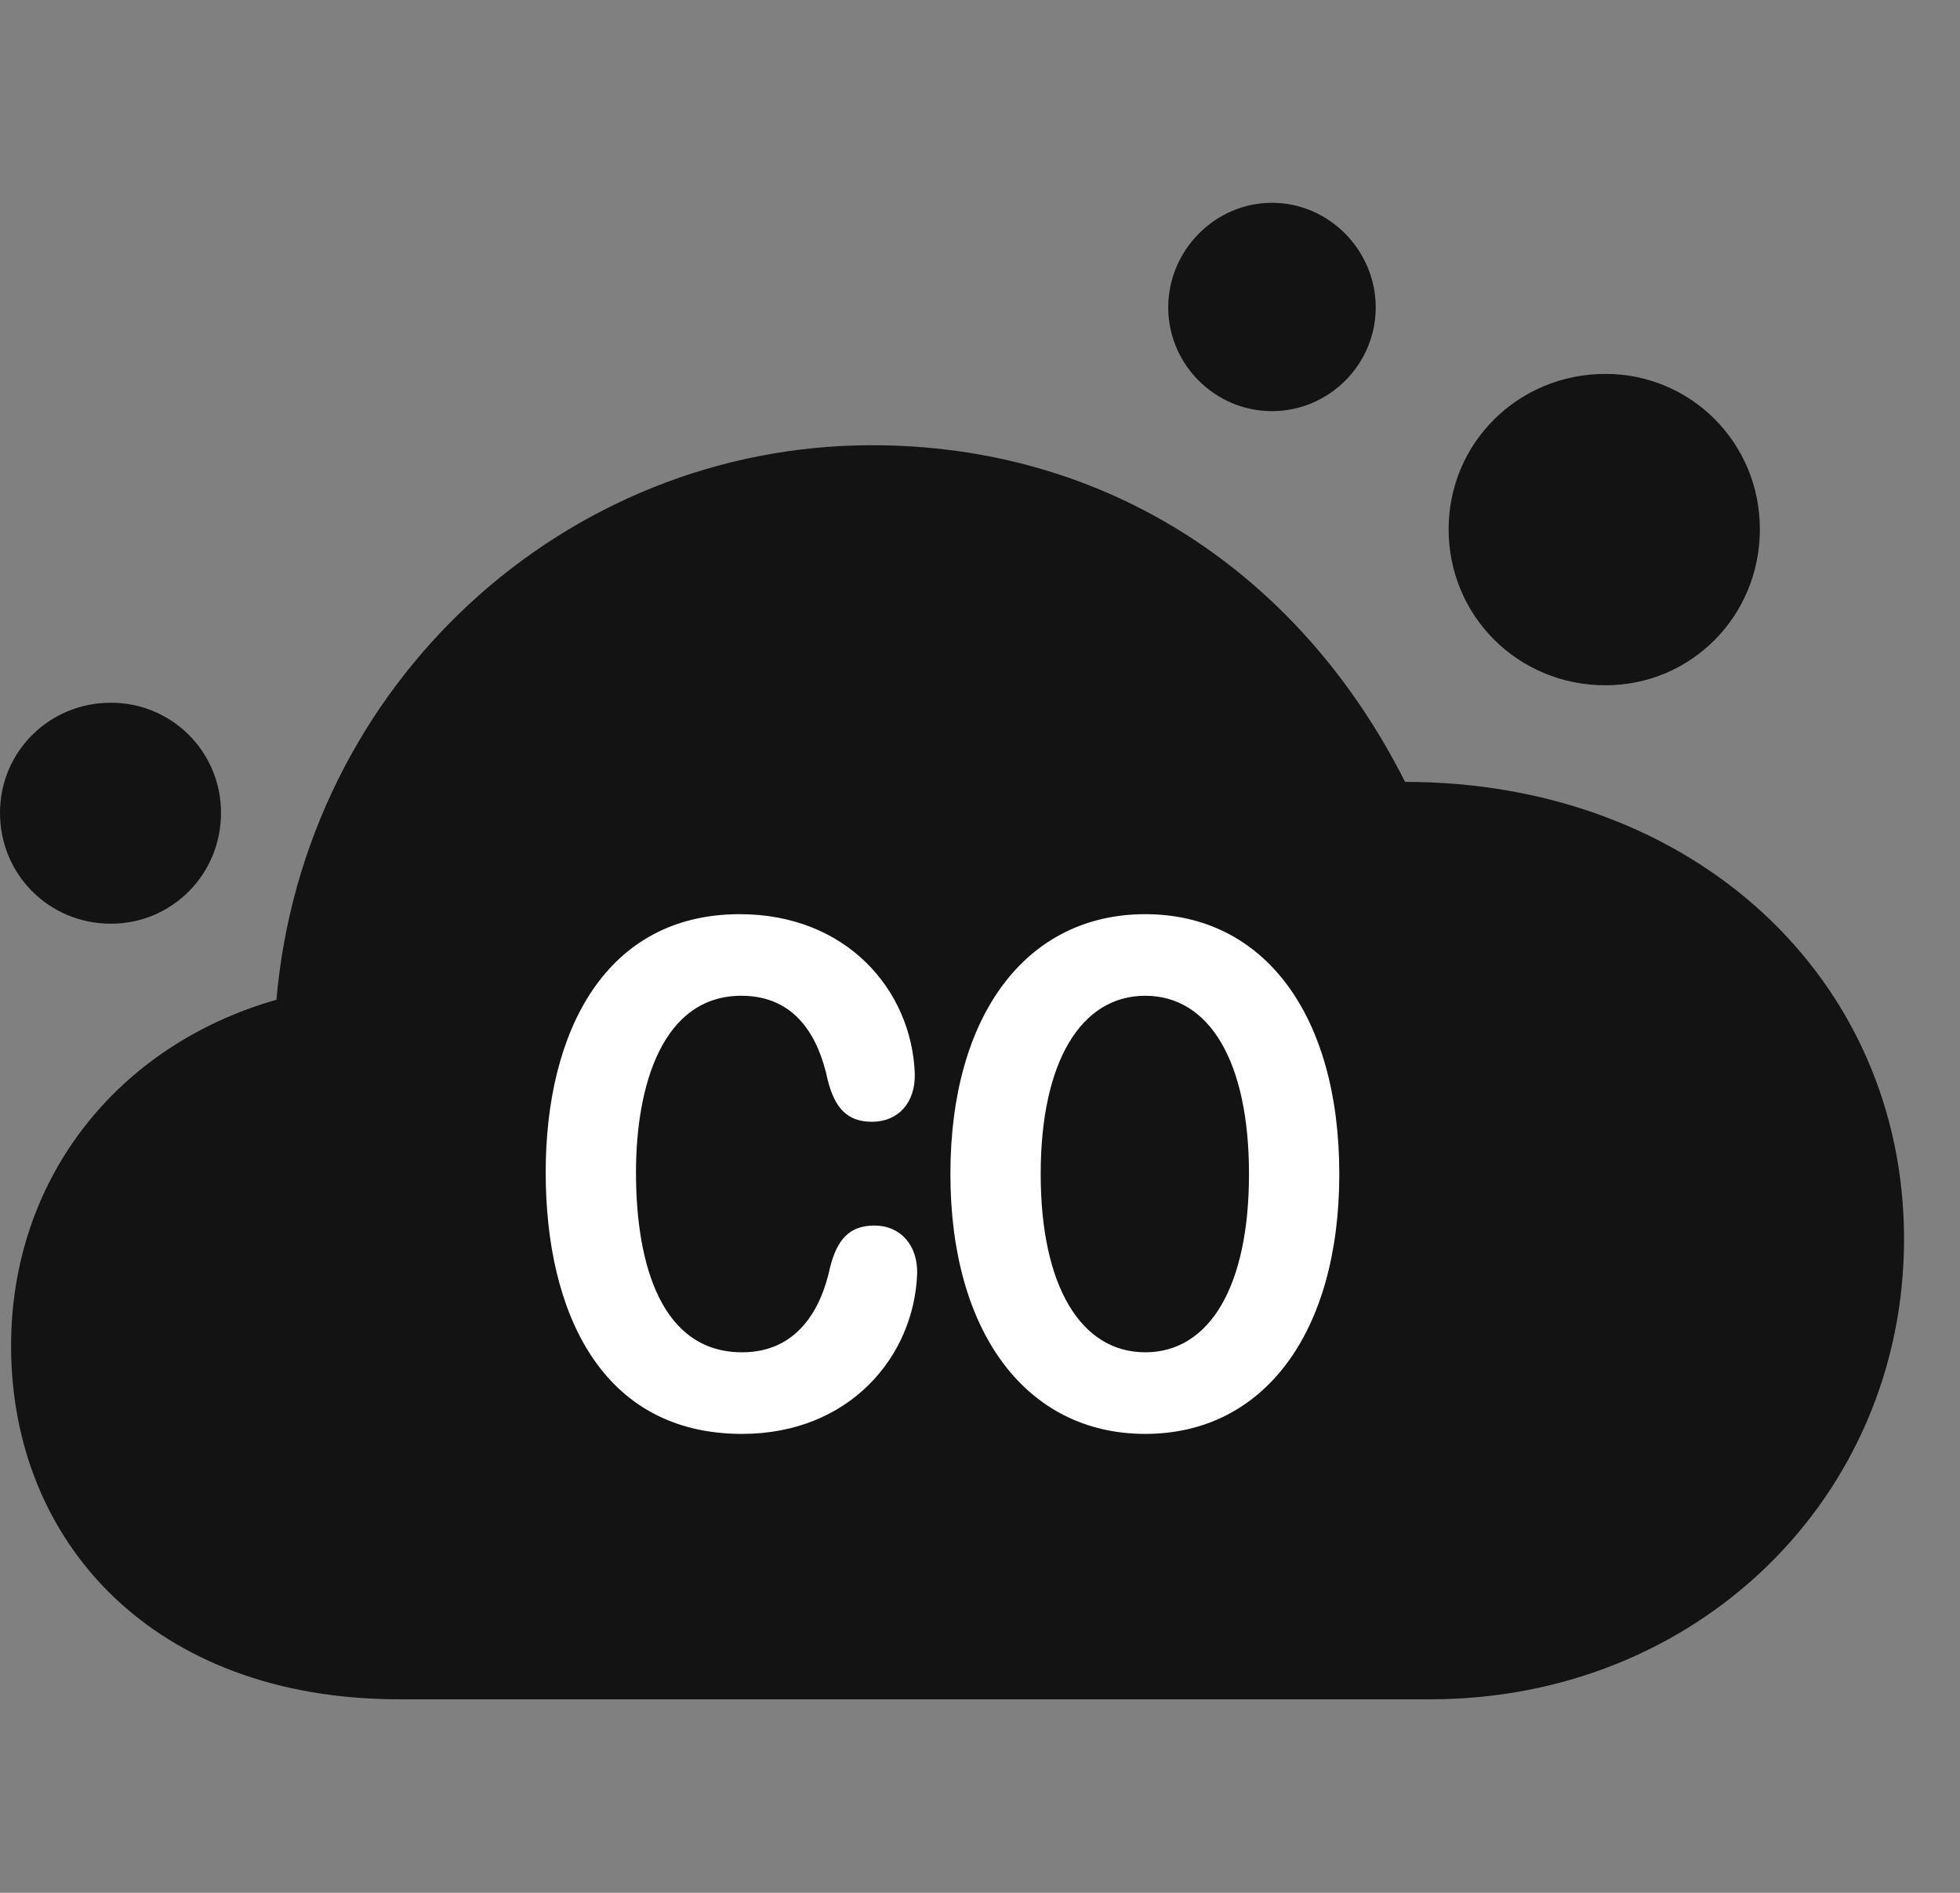 <svg width="29" height="28" viewBox="0 0 29 28" fill="none" xmlns="http://www.w3.org/2000/svg">
<rect x="0" y="0" width="29" height="28" fill="#808080" stroke="none"/>
<g clip-path="url(#clip0_2124_50195)">
<path d="M5.906 25.137H21.164C25.113 25.137 28.172 22.148 28.172 18.328C28.172 14.473 25.055 11.566 20.789 11.566C19.23 8.473 16.371 6.586 12.902 6.586C8.355 6.586 4.5 10.113 4.09 14.789C1.746 15.457 0.164 17.426 0.164 19.91C0.164 22.805 2.262 25.137 5.906 25.137ZM1.641 13.664C2.543 13.664 3.27 12.938 3.27 12.023C3.27 11.121 2.543 10.395 1.641 10.395C0.727 10.395 0 11.121 0 12.023C0 12.938 0.727 13.664 1.641 13.664ZM18.82 6.082C19.664 6.082 20.355 5.391 20.355 4.547C20.355 3.703 19.664 3 18.82 3C17.977 3 17.285 3.703 17.285 4.547C17.285 5.391 17.977 6.082 18.82 6.082ZM23.754 10.137C25.02 10.137 26.039 9.117 26.039 7.828C26.039 6.551 25.02 5.531 23.754 5.531C22.465 5.531 21.434 6.551 21.434 7.828C21.434 9.117 22.465 10.137 23.754 10.137Z" fill="black" fill-opacity="0.85"/>
<path d="M10.98 21.211C8.895 21.211 8.074 19.406 8.074 17.344C8.074 15.246 8.965 13.523 10.945 13.523C12.527 13.523 13.488 14.648 13.535 15.879C13.547 16.312 13.289 16.594 12.902 16.594C12.539 16.594 12.352 16.395 12.246 15.973C12.117 15.363 11.789 14.73 10.969 14.73C9.809 14.73 9.41 16.043 9.41 17.344C9.41 18.727 9.797 20.004 10.98 20.004C11.801 20.004 12.152 19.359 12.281 18.75C12.387 18.328 12.574 18.129 12.938 18.129C13.324 18.129 13.582 18.422 13.57 18.844C13.523 20.074 12.562 21.211 10.98 21.211ZM16.945 21.211C15.188 21.211 14.062 19.711 14.062 17.367C14.062 15.012 15.188 13.523 16.945 13.523C18.703 13.523 19.816 15.012 19.816 17.367C19.816 19.711 18.703 21.211 16.945 21.211ZM16.945 20.004C17.895 20.004 18.48 19.031 18.48 17.367C18.48 15.703 17.895 14.73 16.945 14.73C15.996 14.73 15.398 15.703 15.398 17.367C15.398 19.031 15.996 20.004 16.945 20.004Z" fill="white"/>
</g>
<defs>
<clipPath id="clip0_2124_50195">
<rect width="28.172" height="22.16" fill="white" transform="translate(0 3)"/>
</clipPath>
</defs>
</svg>
